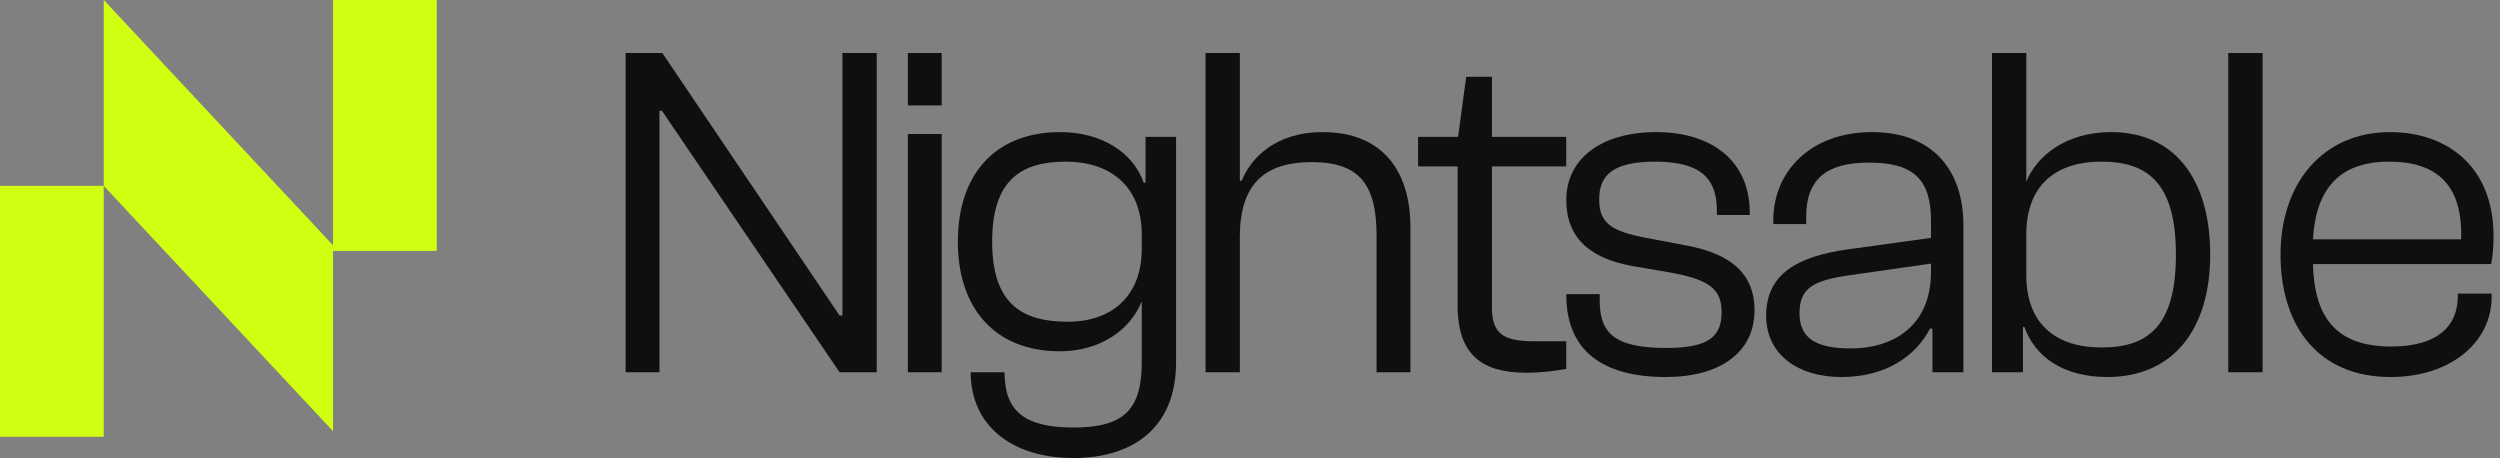 <svg width="131" height="24" viewBox="0 0 131 24" fill="none" xmlns="http://www.w3.org/2000/svg">
<rect x="0" y="0" width="131" height="24" fill="#808080" stroke="none"/>
<path d="M5.436 9.74L17.453 22.595V12.856L5.436 0V9.74Z" fill="#D0FF12"/>
<path d="M5.435 9.74H0V22.888H5.435V9.74Z" fill="#D0FF12"/>
<path d="M22.886 0H17.451V13.148H22.886V0Z" fill="#D0FF12"/>
<path d="M34.556 19.506H32.783V2.778H34.706L43.994 16.535H44.143V2.778H45.941V19.506H43.994L34.681 5.799H34.556V19.506Z" fill="#0E0F11"/>
<path d="M49.345 5.524H47.572V2.778H49.345V5.524ZM49.345 19.506H47.572V7.022H49.345V19.506Z" fill="#0E0F11"/>
<path d="M55.534 18.407C52.139 18.407 50.191 16.16 50.191 12.665C50.191 9.169 52.114 6.922 55.559 6.922C57.731 6.922 59.379 7.996 59.928 9.569H60.028V7.172H61.626V18.982C61.626 22.327 59.479 24 56.233 24C53.087 24 50.865 22.352 50.865 19.506H52.638C52.638 21.528 53.661 22.402 56.258 22.402C58.905 22.402 59.828 21.453 59.828 18.982V15.836H59.803C59.229 17.259 57.681 18.407 55.534 18.407ZM51.989 12.665C51.989 15.935 53.562 16.859 55.959 16.859C58.181 16.859 59.828 15.586 59.828 13.039V12.29C59.828 9.744 58.156 8.47 55.859 8.47C53.512 8.47 51.989 9.419 51.989 12.665Z" fill="#0E0F11"/>
<path d="M64.967 19.506H63.169V2.778H64.967V9.469H65.067C65.541 8.295 66.814 6.922 69.311 6.922C72.532 6.922 73.905 9.069 73.905 11.891V19.506H72.132V12.34C72.132 9.669 71.234 8.495 68.737 8.495C66.265 8.495 64.967 9.644 64.967 12.415V19.506Z" fill="#0E0F11"/>
<path d="M79.975 19.531C77.702 19.531 76.379 18.632 76.379 16.01V8.72H74.307V7.172H76.404L76.829 4.026H78.177V7.172H82.072V8.72H78.177V16.11C78.177 17.558 78.851 17.883 80.449 17.883H82.072V19.331C81.647 19.406 80.873 19.531 79.975 19.531Z" fill="#0E0F11"/>
<path d="M87.293 19.756C83.922 19.756 82.075 18.332 82.075 15.461V15.411H83.823V15.711C83.823 17.409 84.522 18.233 87.318 18.233C89.615 18.233 90.214 17.583 90.214 16.335C90.214 15.087 89.44 14.637 87.568 14.288L85.52 13.938C83.523 13.564 82.075 12.64 82.075 10.468C82.075 8.345 83.873 6.922 86.794 6.922C89.615 6.922 91.687 8.37 91.687 11.142V11.267H89.965V11.067C89.965 9.594 89.39 8.47 86.744 8.47C84.497 8.47 83.798 9.194 83.798 10.443C83.798 11.691 84.422 12.116 86.269 12.465L88.367 12.864C90.514 13.264 91.937 14.213 91.937 16.26C91.937 18.457 90.139 19.756 87.293 19.756Z" fill="#0E0F11"/>
<path d="M96.491 19.756C94.244 19.756 92.546 18.607 92.546 16.535C92.546 14.387 94.144 13.439 96.841 13.064L101.185 12.465V11.566C101.185 9.394 100.261 8.52 97.939 8.52C95.692 8.52 94.644 9.394 94.644 11.367V11.741H92.921V11.541C92.921 8.97 94.893 6.922 98.089 6.922C101.385 6.922 102.883 9.044 102.883 11.791V19.506H101.26V17.234L101.135 17.209C100.411 18.632 98.838 19.756 96.491 19.756ZM94.294 16.41C94.294 17.683 95.093 18.258 96.99 18.258C99.113 18.258 101.185 17.159 101.185 14.238V13.813L96.99 14.412C95.018 14.687 94.294 15.087 94.294 16.41Z" fill="#0E0F11"/>
<path d="M106.003 19.506H104.38V2.778H106.178V9.519C106.727 8.171 108.25 6.922 110.622 6.922C113.993 6.922 115.815 9.444 115.815 13.339C115.815 17.234 113.893 19.756 110.422 19.756C108.1 19.756 106.627 18.682 106.078 17.134H106.003V19.506ZM106.178 14.412C106.178 16.934 107.676 18.207 110.123 18.207C112.545 18.207 114.018 17.109 114.018 13.339C114.018 9.569 112.52 8.47 110.123 8.47C107.676 8.47 106.178 9.744 106.178 12.29V14.412Z" fill="#0E0F11"/>
<path d="M118.559 19.506H116.762V2.778H118.559V19.506Z" fill="#0E0F11"/>
<path d="M125.268 19.756C121.473 19.756 119.5 17.084 119.5 13.339C119.5 9.594 121.722 6.922 125.243 6.922C128.214 6.922 130.661 8.72 130.661 12.365C130.661 12.939 130.611 13.489 130.536 13.838H121.198C121.273 16.56 122.346 18.158 125.293 18.158C127.789 18.158 128.788 17.034 128.788 15.536V15.386H130.561V15.561C130.561 17.933 128.414 19.756 125.268 19.756ZM125.193 8.47C122.446 8.47 121.348 10.043 121.198 12.54H128.963C129.063 9.619 127.615 8.47 125.193 8.47Z" fill="#0E0F11"/>
</svg>
